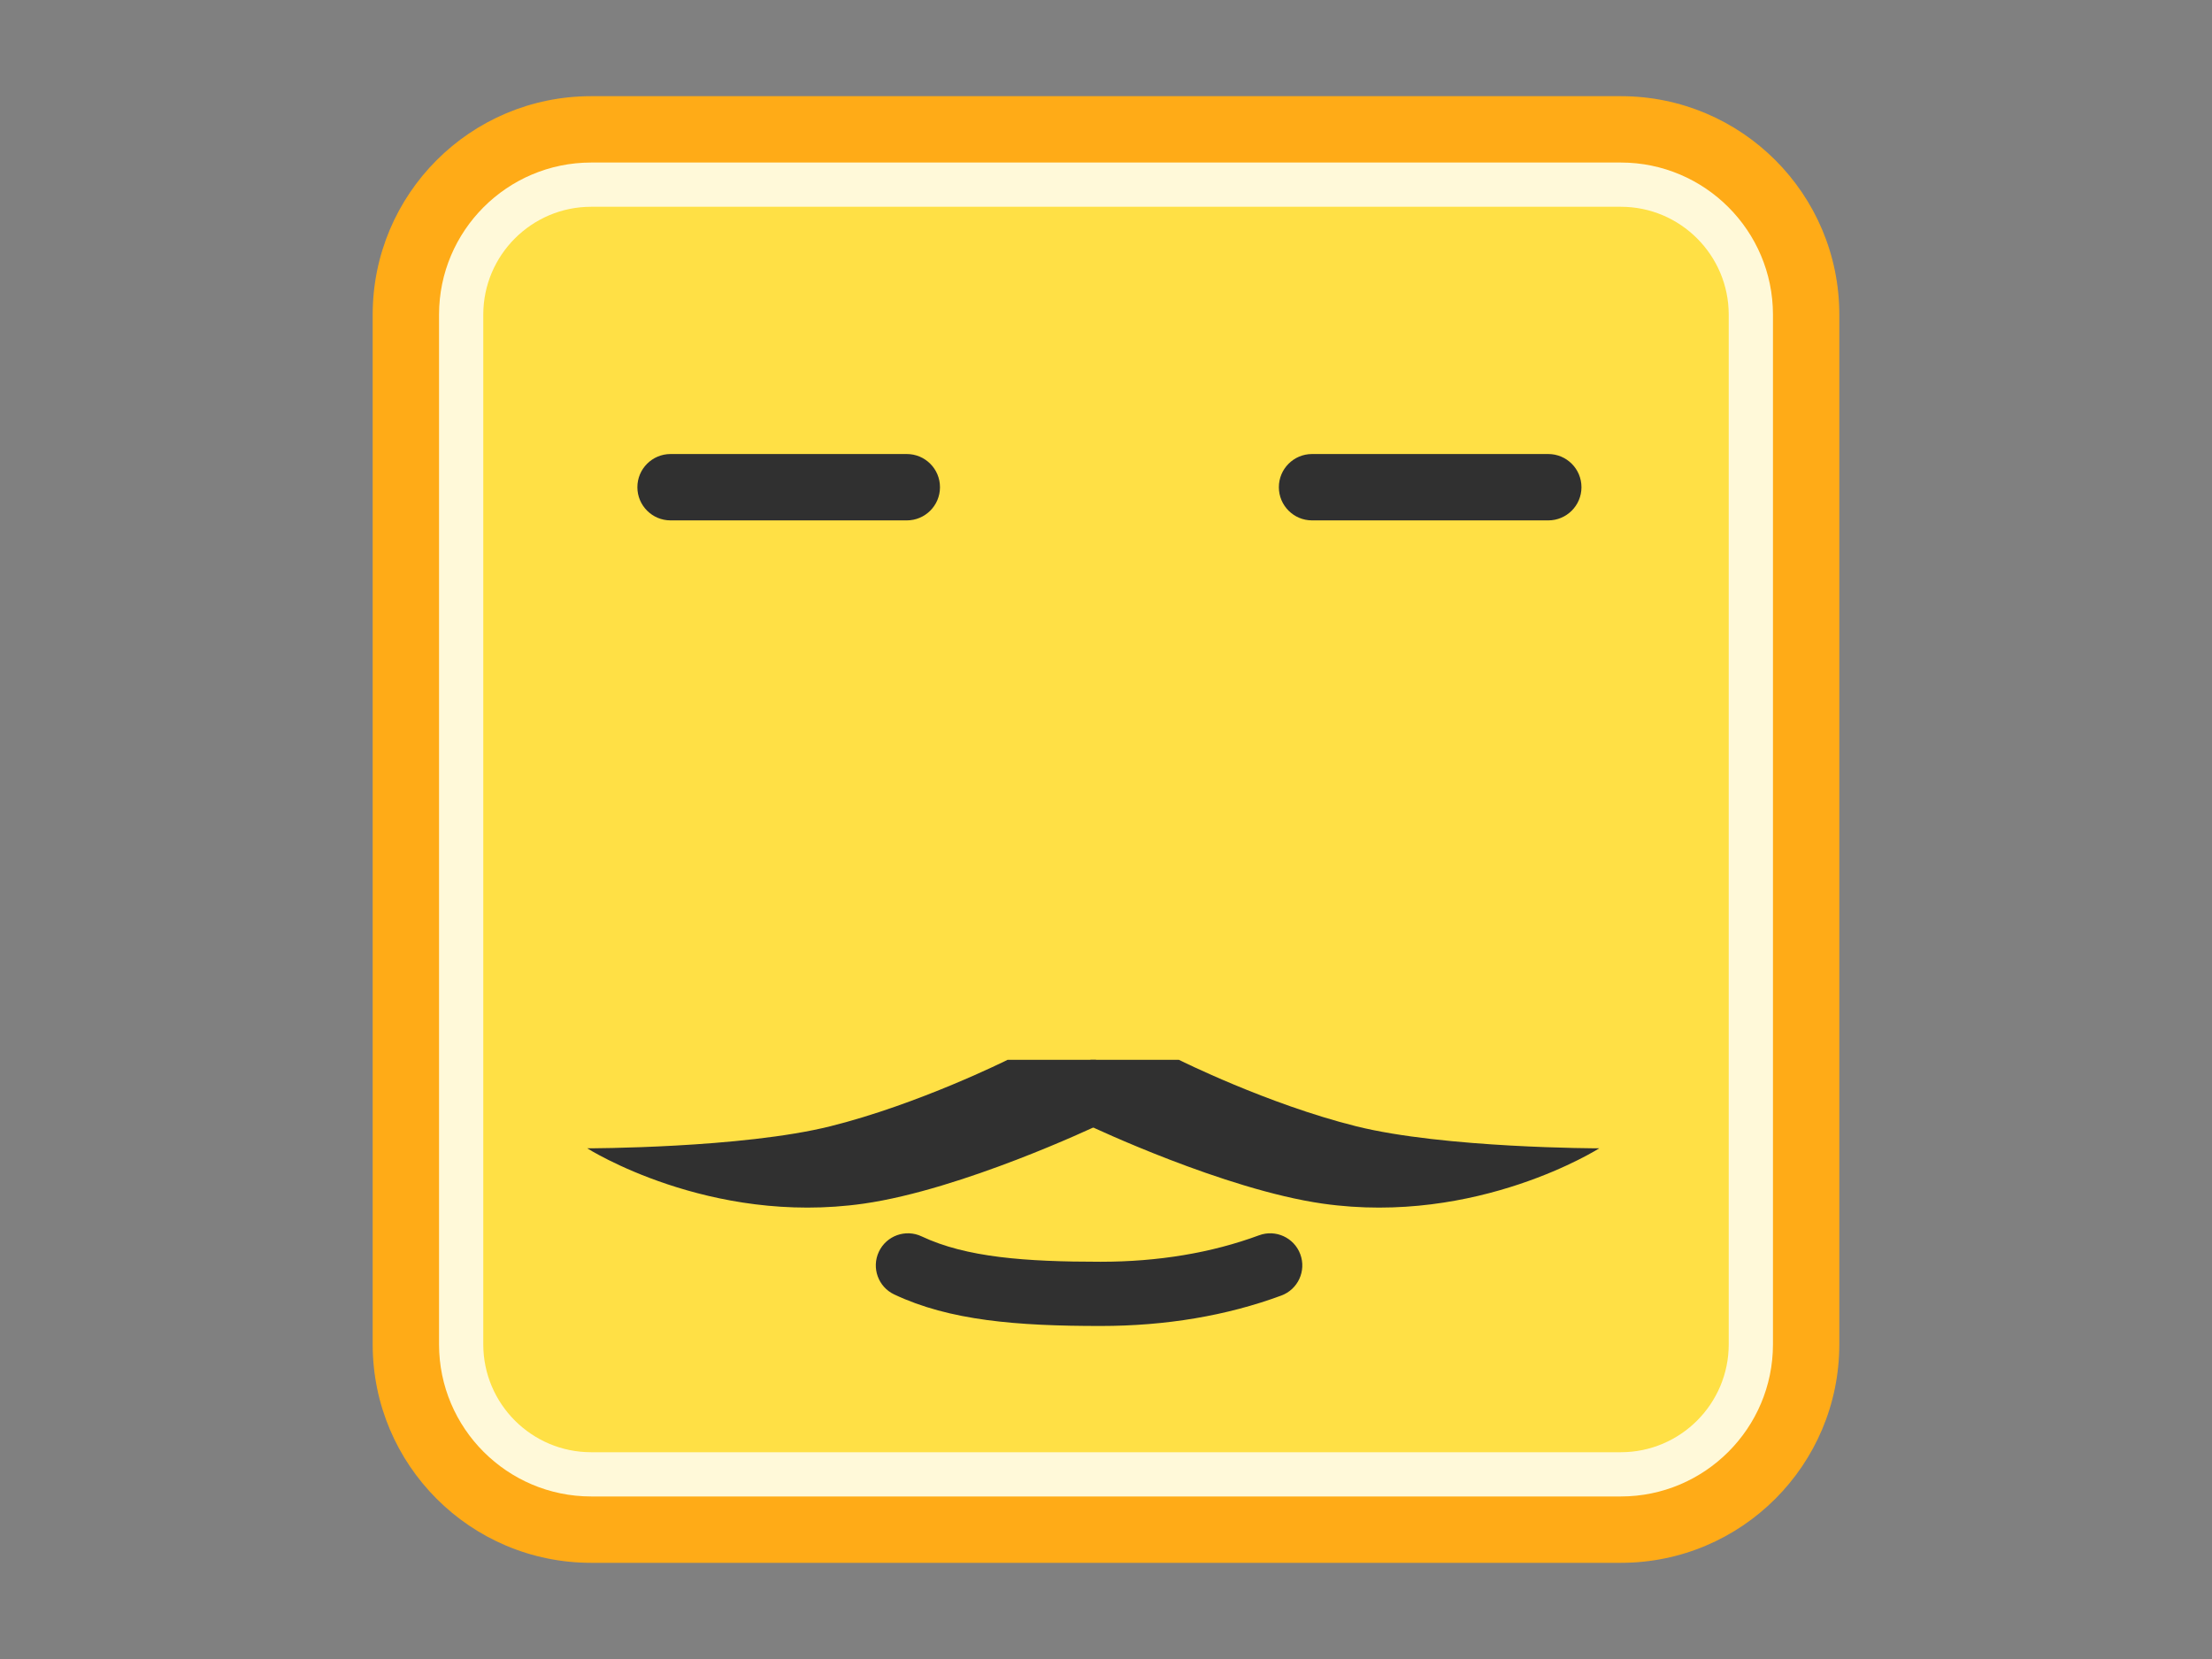 <?xml version="1.0" encoding="utf-8"?>
<!-- Generator: Adobe Illustrator 15.0.0, SVG Export Plug-In . SVG Version: 6.00 Build 0)  -->
<!DOCTYPE svg PUBLIC "-//W3C//DTD SVG 1.1//EN" "http://www.w3.org/Graphics/SVG/1.1/DTD/svg11.dtd">
<svg version="1.1" id="レイヤー_1" xmlns="http://www.w3.org/2000/svg" xmlns:xlink="http://www.w3.org/1999/xlink" x="0px"
	 y="0px" width="400px" height="300px" viewBox="0 0 400 300" style="enable-background:new 0 0 400 300;" xml:space="preserve">
<rect x="0" y="0" width="400" height="300" fill="#808080" stroke="none"/>
<style type="text/css">
<![CDATA[
	.st0{fill:#FFAB17;}
	.st1{fill:#FFE045;}
	.st2{fill:#FFF9D9;}
	.st3{fill:#303030;}
]]>
</style>
<g>
	<g>
		<path class="st0" d="M332.607,243.099c0,21.812-17.684,39.51-39.508,39.51H106.9c-21.824,0-39.508-17.697-39.508-39.51V56.901
			c0-21.826,17.684-39.51,39.508-39.51H293.1c21.824,0,39.508,17.684,39.508,39.51V243.099z"/>
	</g>
	<g>
		<path class="st2" d="M106.9,270.608c-15.168,0-27.508-12.342-27.508-27.51V56.901c0-15.168,12.34-27.51,27.508-27.51H293.1
			c15.168,0,27.508,12.342,27.508,27.51v186.197c0,15.168-12.34,27.51-27.508,27.51H106.9z"/>
	</g>
	<path class="st1" d="M106.9,262.608c-10.757,0-19.508-8.752-19.508-19.51V56.901c0-10.758,8.751-19.51,19.508-19.51H293.1
		c10.757,0,19.508,8.752,19.508,19.51v186.197c0,10.758-8.751,19.51-19.508,19.51H106.9z"/>
	<path class="st3" d="M199.021,239.779c-15.151,0-27.295-0.97-37.318-5.701c-2.9-1.369-4.141-4.83-2.772-7.73
		s4.831-4.142,7.73-2.771c8.068,3.81,18.771,4.59,32.36,4.59c10.428,0,20.069-1.61,28.656-4.785c3.007-1.115,6.349,0.425,7.46,3.433
		c1.112,3.008-0.425,6.348-3.433,7.46C221.825,237.927,210.828,239.779,199.021,239.779z"/>
	<path class="st3" d="M279.979,94.103h-42.72c-3.313,0-6-2.687-6-6s2.687-6,6-6h42.72c3.313,0,6,2.687,6,6
		S283.292,94.103,279.979,94.103z"/>
	<path class="st3" d="M163.979,94.103h-42.72c-3.313,0-6-2.687-6-6s2.687-6,6-6h42.72c3.313,0,6,2.687,6,6
		S167.292,94.103,163.979,94.103z"/>
	<g>
		<path class="st3" d="M197.19,191.653h16c0,0,16,8,32,12s44,4,44,4s-22,14-50,10c-17.819-2.546-42-14-42-14V191.653z"/>
		<path class="st3" d="M198.194,191.653h-16c0,0-16,8-32,12s-44,4-44,4s22,14,50,10c17.819-2.546,42-14,42-14V191.653z"/>
	</g>
</g>
</svg>
